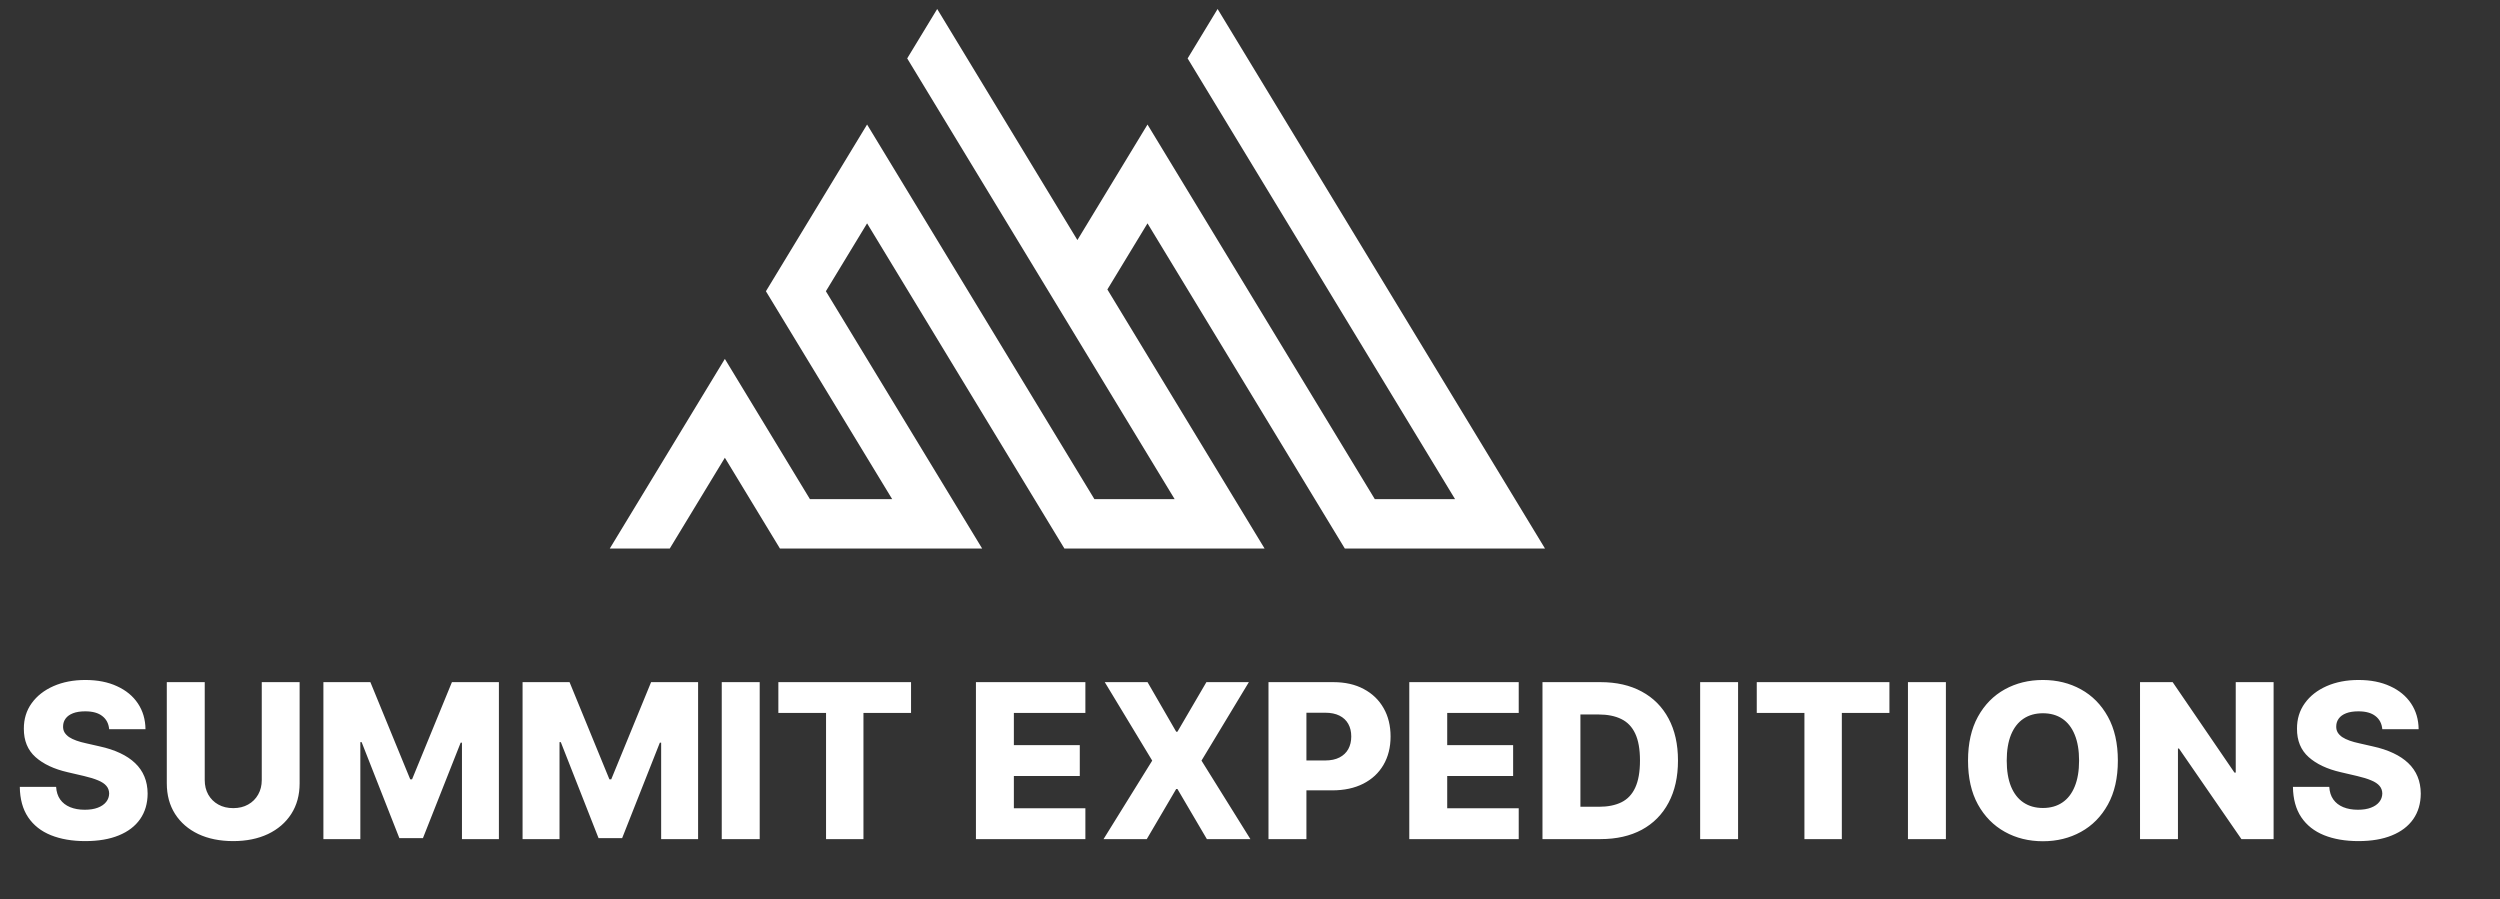 <svg width="139" height="50" viewBox="0 0 139 50" fill="none" xmlns="http://www.w3.org/2000/svg">
<rect x="0" y="0" width="139" height="50" fill="#333333" stroke="none"/>
<path d="M74.773 30.5H85.903L67.699 0.5L66.032 3.248L80.902 27.753H76.44L63.801 6.924L59.903 13.347L52.108 0.5L50.44 3.247L65.311 27.753H60.849L48.21 6.923L42.585 16.194L49.606 27.753H45.033L40.302 19.955L33.903 30.5H37.238L40.302 25.45L43.366 30.5H54.609L45.919 16.193L48.21 12.418L59.182 30.5H70.312L61.57 16.094L63.801 12.418L74.773 30.5Z" fill="white"/>
<path d="M6.069 40.543C6.041 40.231 5.914 39.988 5.69 39.815C5.468 39.638 5.152 39.55 4.74 39.55C4.467 39.55 4.24 39.586 4.058 39.657C3.876 39.728 3.74 39.826 3.649 39.951C3.558 40.073 3.511 40.214 3.508 40.373C3.502 40.503 3.528 40.618 3.585 40.718C3.645 40.817 3.73 40.905 3.841 40.982C3.954 41.056 4.091 41.121 4.25 41.178C4.409 41.235 4.588 41.285 4.787 41.327L5.537 41.498C5.968 41.592 6.349 41.717 6.679 41.873C7.011 42.029 7.289 42.215 7.514 42.431C7.741 42.647 7.913 42.895 8.029 43.177C8.146 43.458 8.206 43.773 8.208 44.123C8.206 44.674 8.066 45.147 7.791 45.542C7.515 45.937 7.119 46.239 6.602 46.449C6.088 46.66 5.467 46.765 4.74 46.765C4.01 46.765 3.373 46.655 2.831 46.437C2.288 46.218 1.866 45.886 1.565 45.44C1.264 44.993 1.109 44.429 1.101 43.748H3.12C3.137 44.029 3.213 44.263 3.346 44.451C3.48 44.638 3.663 44.78 3.896 44.877C4.132 44.974 4.404 45.022 4.714 45.022C4.998 45.022 5.24 44.983 5.439 44.907C5.64 44.83 5.795 44.724 5.903 44.587C6.011 44.451 6.066 44.295 6.069 44.118C6.066 43.954 6.015 43.813 5.916 43.697C5.816 43.577 5.663 43.475 5.456 43.39C5.251 43.302 4.99 43.221 4.672 43.147L3.76 42.934C3.004 42.761 2.409 42.481 1.974 42.094C1.539 41.705 1.324 41.179 1.326 40.518C1.324 39.978 1.468 39.505 1.761 39.099C2.054 38.692 2.458 38.376 2.975 38.148C3.493 37.921 4.082 37.807 4.744 37.807C5.42 37.807 6.007 37.922 6.504 38.153C7.004 38.38 7.392 38.699 7.667 39.111C7.943 39.523 8.083 40.001 8.089 40.543H6.069ZM14.554 37.927H16.659V43.556C16.659 44.206 16.504 44.773 16.194 45.256C15.885 45.736 15.453 46.108 14.899 46.373C14.345 46.634 13.701 46.765 12.968 46.765C12.227 46.765 11.579 46.634 11.025 46.373C10.471 46.108 10.041 45.736 9.734 45.256C9.427 44.773 9.274 44.206 9.274 43.556V37.927H11.383V43.373C11.383 43.674 11.448 43.942 11.579 44.178C11.713 44.414 11.899 44.599 12.137 44.732C12.376 44.866 12.653 44.932 12.968 44.932C13.284 44.932 13.559 44.866 13.795 44.732C14.034 44.599 14.22 44.414 14.353 44.178C14.487 43.942 14.554 43.674 14.554 43.373V37.927ZM17.981 37.927H20.593L22.809 43.33H22.911L25.127 37.927H27.739V46.654H25.685V41.293H25.613L23.516 46.599H22.204L20.107 41.263H20.035V46.654H17.981V37.927ZM29.055 37.927H31.667L33.883 43.33H33.985L36.201 37.927H38.814V46.654H36.76V41.293H36.687L34.591 46.599H33.278L31.181 41.263H31.109V46.654H29.055V37.927ZM42.239 37.927V46.654H40.129V37.927H42.239ZM43.277 39.64V37.927H50.654V39.64H48.008V46.654H45.928V39.64H43.277ZM54.262 46.654V37.927H60.347V39.64H56.371V41.429H60.036V43.147H56.371V44.941H60.347V46.654H54.262ZM63.803 37.927L65.397 40.684H65.465L67.076 37.927H69.437L66.803 42.29L69.522 46.654H67.102L65.465 43.867H65.397L63.761 46.654H61.357L64.063 42.29L61.425 37.927H63.803ZM70.528 46.654V37.927H74.133C74.786 37.927 75.35 38.054 75.825 38.31C76.302 38.563 76.67 38.917 76.928 39.371C77.187 39.823 77.316 40.349 77.316 40.948C77.316 41.55 77.184 42.077 76.92 42.529C76.658 42.978 76.285 43.326 75.799 43.573C75.313 43.82 74.737 43.944 74.069 43.944H71.844V42.282H73.677C73.995 42.282 74.261 42.226 74.474 42.116C74.69 42.005 74.853 41.85 74.964 41.651C75.075 41.449 75.13 41.215 75.13 40.948C75.13 40.678 75.075 40.445 74.964 40.249C74.853 40.05 74.69 39.897 74.474 39.789C74.258 39.681 73.992 39.627 73.677 39.627H72.637V46.654H70.528ZM78.356 46.654V37.927H84.441V39.64H80.465V41.429H84.13V43.147H80.465V44.941H84.441V46.654H78.356ZM88.988 46.654H85.762V37.927H88.984C89.873 37.927 90.638 38.101 91.281 38.451C91.925 38.797 92.423 39.297 92.772 39.951C93.121 40.601 93.296 41.38 93.296 42.286C93.296 43.195 93.121 43.976 92.772 44.63C92.425 45.283 91.93 45.785 91.285 46.134C90.64 46.481 89.874 46.654 88.988 46.654ZM87.871 44.856H88.907C89.396 44.856 89.809 44.773 90.147 44.608C90.488 44.441 90.745 44.17 90.918 43.795C91.094 43.417 91.183 42.914 91.183 42.286C91.183 41.658 91.094 41.158 90.918 40.786C90.742 40.411 90.482 40.141 90.138 39.976C89.798 39.809 89.377 39.725 88.877 39.725H87.871V44.856ZM96.637 37.927V46.654H94.528V37.927H96.637ZM97.676 39.64V37.927H105.052V39.64H102.406V46.654H100.326V39.64H97.676ZM108.192 37.927V46.654H106.082V37.927H108.192ZM117.753 42.29C117.753 43.251 117.569 44.065 117.199 44.732C116.83 45.4 116.33 45.907 115.699 46.253C115.071 46.6 114.367 46.773 113.586 46.773C112.801 46.773 112.096 46.599 111.468 46.249C110.84 45.9 110.341 45.393 109.972 44.728C109.605 44.06 109.422 43.248 109.422 42.29C109.422 41.33 109.605 40.516 109.972 39.849C110.341 39.181 110.84 38.674 111.468 38.327C112.096 37.981 112.801 37.807 113.586 37.807C114.367 37.807 115.071 37.981 115.699 38.327C116.33 38.674 116.83 39.181 117.199 39.849C117.569 40.516 117.753 41.33 117.753 42.29ZM115.597 42.29C115.597 41.722 115.516 41.242 115.354 40.85C115.195 40.458 114.965 40.161 114.664 39.959C114.365 39.758 114.006 39.657 113.586 39.657C113.168 39.657 112.809 39.758 112.507 39.959C112.206 40.161 111.975 40.458 111.813 40.85C111.654 41.242 111.574 41.722 111.574 42.29C111.574 42.858 111.654 43.339 111.813 43.731C111.975 44.123 112.206 44.42 112.507 44.621C112.809 44.823 113.168 44.924 113.586 44.924C114.006 44.924 114.365 44.823 114.664 44.621C114.965 44.42 115.195 44.123 115.354 43.731C115.516 43.339 115.597 42.858 115.597 42.29ZM126.412 37.927V46.654H124.623L121.15 41.617H121.094V46.654H118.985V37.927H120.8L124.235 42.955H124.307V37.927H126.412ZM132.456 40.543C132.428 40.231 132.301 39.988 132.077 39.815C131.855 39.638 131.538 39.55 131.126 39.55C130.854 39.55 130.626 39.586 130.445 39.657C130.263 39.728 130.126 39.826 130.036 39.951C129.945 40.073 129.898 40.214 129.895 40.373C129.889 40.503 129.915 40.618 129.972 40.718C130.031 40.817 130.116 40.905 130.227 40.982C130.341 41.056 130.477 41.121 130.636 41.178C130.795 41.235 130.974 41.285 131.173 41.327L131.923 41.498C132.355 41.592 132.736 41.717 133.065 41.873C133.398 42.029 133.676 42.215 133.901 42.431C134.128 42.647 134.3 42.895 134.416 43.177C134.533 43.458 134.592 43.773 134.595 44.123C134.592 44.674 134.453 45.147 134.178 45.542C133.902 45.937 133.506 46.239 132.989 46.449C132.474 46.66 131.854 46.765 131.126 46.765C130.396 46.765 129.76 46.655 129.217 46.437C128.675 46.218 128.253 45.886 127.952 45.44C127.651 44.993 127.496 44.429 127.487 43.748H129.507C129.524 44.029 129.599 44.263 129.733 44.451C129.866 44.638 130.05 44.78 130.283 44.877C130.518 44.974 130.791 45.022 131.101 45.022C131.385 45.022 131.626 44.983 131.825 44.907C132.027 44.83 132.182 44.724 132.29 44.587C132.398 44.451 132.453 44.295 132.456 44.118C132.453 43.954 132.402 43.813 132.303 43.697C132.203 43.577 132.05 43.475 131.842 43.39C131.638 43.302 131.376 43.221 131.058 43.147L130.146 42.934C129.391 42.761 128.795 42.481 128.361 42.094C127.926 41.705 127.71 41.179 127.713 40.518C127.71 39.978 127.855 39.505 128.148 39.099C128.44 38.692 128.845 38.376 129.362 38.148C129.879 37.921 130.469 37.807 131.131 37.807C131.807 37.807 132.393 37.922 132.891 38.153C133.391 38.38 133.778 38.699 134.054 39.111C134.33 39.523 134.47 40.001 134.476 40.543H132.456Z" fill="white"/>
</svg>
